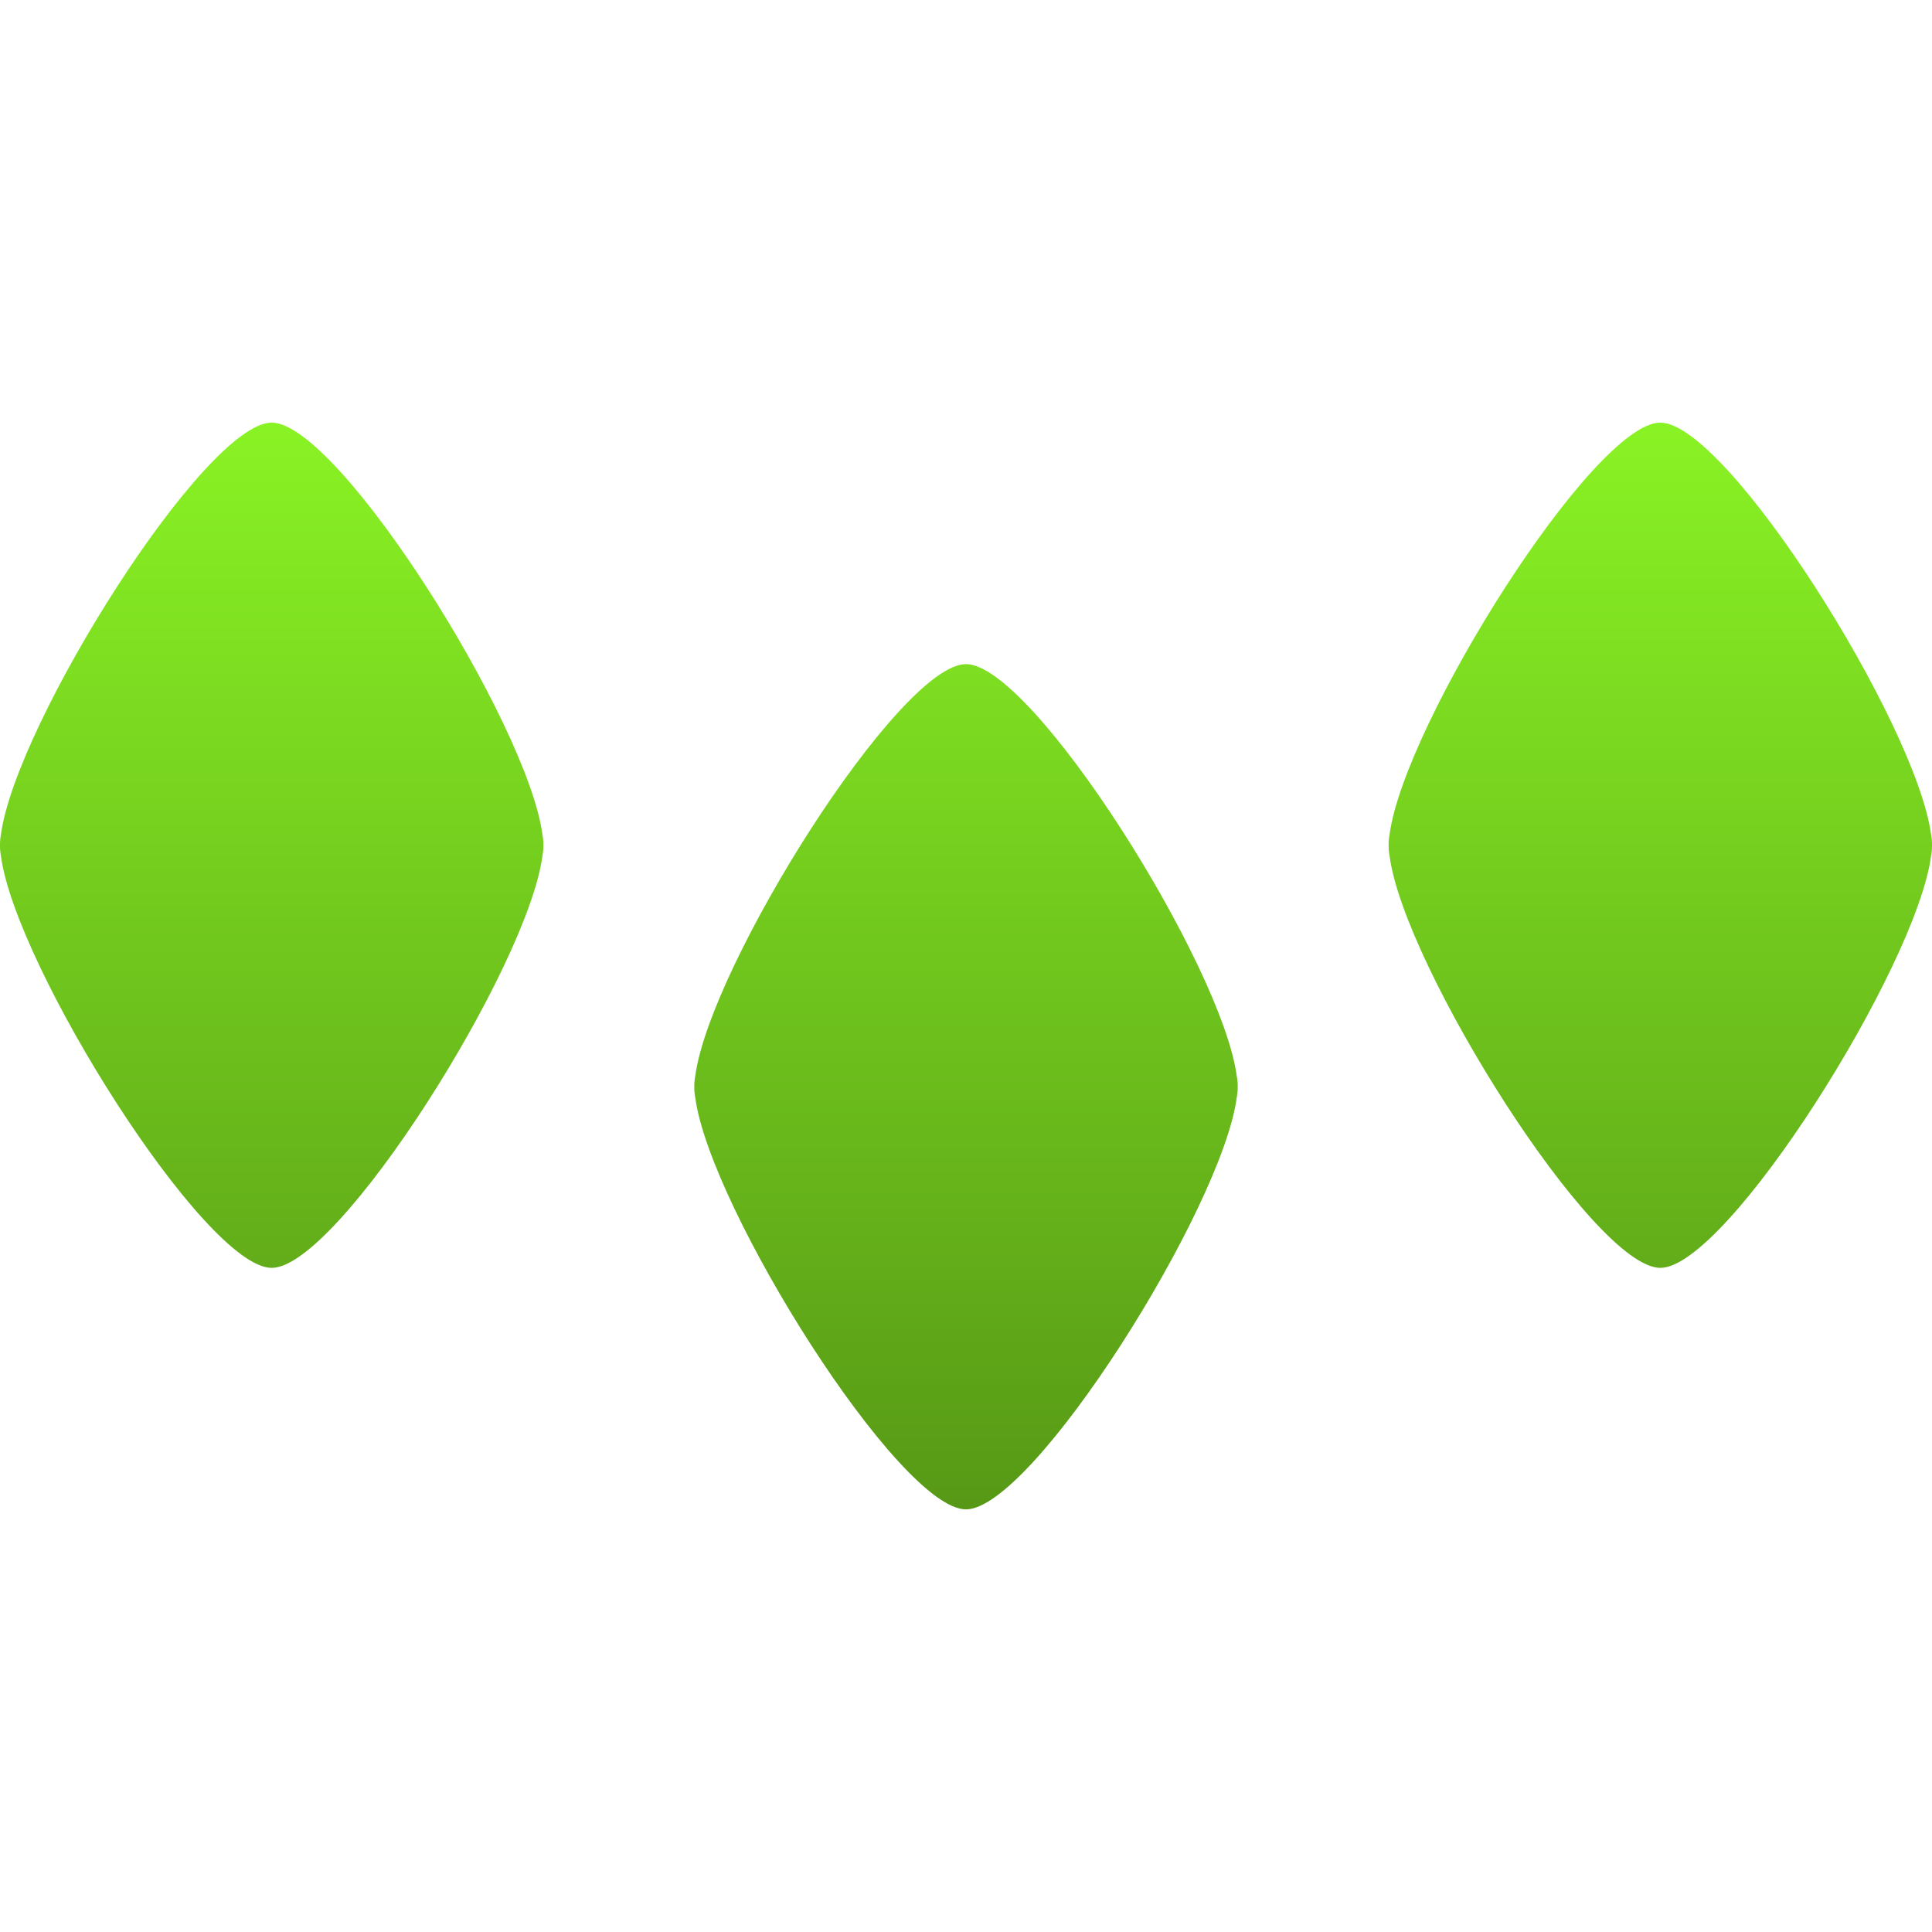 <svg xmlns="http://www.w3.org/2000/svg" width="16" height="16" version="1.1">
 <defs>
   <style id="current-color-scheme" type="text/css">
   .ColorScheme-Text { color: #e9ecf2; } .ColorScheme-Highlight { color:#5294e2; }
  </style>
  <linearGradient id="arrongin" x1="0%" x2="0%" y1="0%" y2="100%">
   <stop offset="0%" style="stop-color:#dd9b44; stop-opacity:1"/>
   <stop offset="100%" style="stop-color:#ad6c16; stop-opacity:1"/>
  </linearGradient>
  <linearGradient id="aurora" x1="0%" x2="0%" y1="0%" y2="100%">
   <stop offset="0%" style="stop-color:#09D4DF; stop-opacity:1"/>
   <stop offset="100%" style="stop-color:#9269F4; stop-opacity:1"/>
  </linearGradient>
  <linearGradient id="cyberneon" x1="0%" x2="0%" y1="0%" y2="100%">
    <stop offset="0" style="stop-color:#0abdc6; stop-opacity:1"/>
    <stop offset="1" style="stop-color:#ea00d9; stop-opacity:1"/>
  </linearGradient>
  <linearGradient id="fitdance" x1="0%" x2="0%" y1="0%" y2="100%">
   <stop offset="0%" style="stop-color:#1AD6AB; stop-opacity:1"/>
   <stop offset="100%" style="stop-color:#329DB6; stop-opacity:1"/>
  </linearGradient>
  <linearGradient id="oomox" x1="0%" x2="0%" y1="0%" y2="100%">
   <stop offset="0%" style="stop-color:#89f224; stop-opacity:1"/>
   <stop offset="100%" style="stop-color:#579916; stop-opacity:1"/>
  </linearGradient>
  <linearGradient id="rainblue" x1="0%" x2="0%" y1="0%" y2="100%">
   <stop offset="0%" style="stop-color:#00F260; stop-opacity:1"/>
   <stop offset="100%" style="stop-color:#0575E6; stop-opacity:1"/>
  </linearGradient>
  <linearGradient id="sunrise" x1="0%" x2="0%" y1="0%" y2="100%">
   <stop offset="0%" style="stop-color: #FF8501; stop-opacity:1"/>
   <stop offset="100%" style="stop-color: #FFCB01; stop-opacity:1"/>
  </linearGradient>
  <linearGradient id="telinkrin" x1="0%" x2="0%" y1="0%" y2="100%">
   <stop offset="0%" style="stop-color: #b2ced6; stop-opacity:1"/>
   <stop offset="100%" style="stop-color: #6da5b7; stop-opacity:1"/>
  </linearGradient>
  <linearGradient id="60spsycho" x1="0%" x2="0%" y1="0%" y2="100%">
   <stop offset="0%" style="stop-color: #df5940; stop-opacity:1"/>
   <stop offset="25%" style="stop-color: #d8d15f; stop-opacity:1"/>
   <stop offset="50%" style="stop-color: #e9882a; stop-opacity:1"/>
   <stop offset="100%" style="stop-color: #279362; stop-opacity:1"/>
  </linearGradient>
  <linearGradient id="90ssummer" x1="0%" x2="0%" y1="0%" y2="100%">
   <stop offset="0%" style="stop-color: #f618c7; stop-opacity:1"/>
   <stop offset="20%" style="stop-color: #94ffab; stop-opacity:1"/>
   <stop offset="50%" style="stop-color: #fbfd54; stop-opacity:1"/>
   <stop offset="100%" style="stop-color: #0f83ae; stop-opacity:1"/>
  </linearGradient>
 </defs>
 <path fill="url(#oomox)" class="ColorScheme-Text" d="M 2.25 3.5 C 1.697 3.5 0.13 5.995 0.008 6.91 C 0.003 6.938 -0.001 6.967 0 7 C -0.001 7.034 0.003 7.063 0.008 7.09 C 0.129 8.004 1.697 10.5 2.25 10.5 C 2.803 10.5 4.371 8.004 4.492 7.09 C 4.497 7.063 4.501 7.033 4.5 7 C 4.501 6.966 4.497 6.937 4.492 6.91 C 4.37 5.995 2.803 3.5 2.25 3.5 z M 13.75 3.5 C 13.197 3.5 11.63 5.995 11.508 6.91 C 11.503 6.938 11.499 6.967 11.5 7 C 11.499 7.034 11.503 7.063 11.508 7.09 C 11.629 8.004 13.197 10.5 13.75 10.5 C 14.303 10.5 15.871 8.004 15.992 7.09 C 15.997 7.063 16.001 7.033 16 7 C 16.001 6.966 15.997 6.937 15.992 6.91 C 15.87 5.995 14.303 3.5 13.75 3.5 z M 8 5.5 C 7.447 5.5 5.88 7.995 5.758 8.91 C 5.753 8.938 5.749 8.967 5.75 9 C 5.749 9.034 5.753 9.063 5.758 9.09 C 5.879 10.004 7.447 12.5 8 12.5 C 8.553 12.5 10.121 10.004 10.242 9.09 C 10.247 9.063 10.251 9.033 10.25 9 C 10.251 8.967 10.247 8.937 10.242 8.91 C 10.12 7.995 8.553 5.5 8 5.5 z"/>
</svg>
